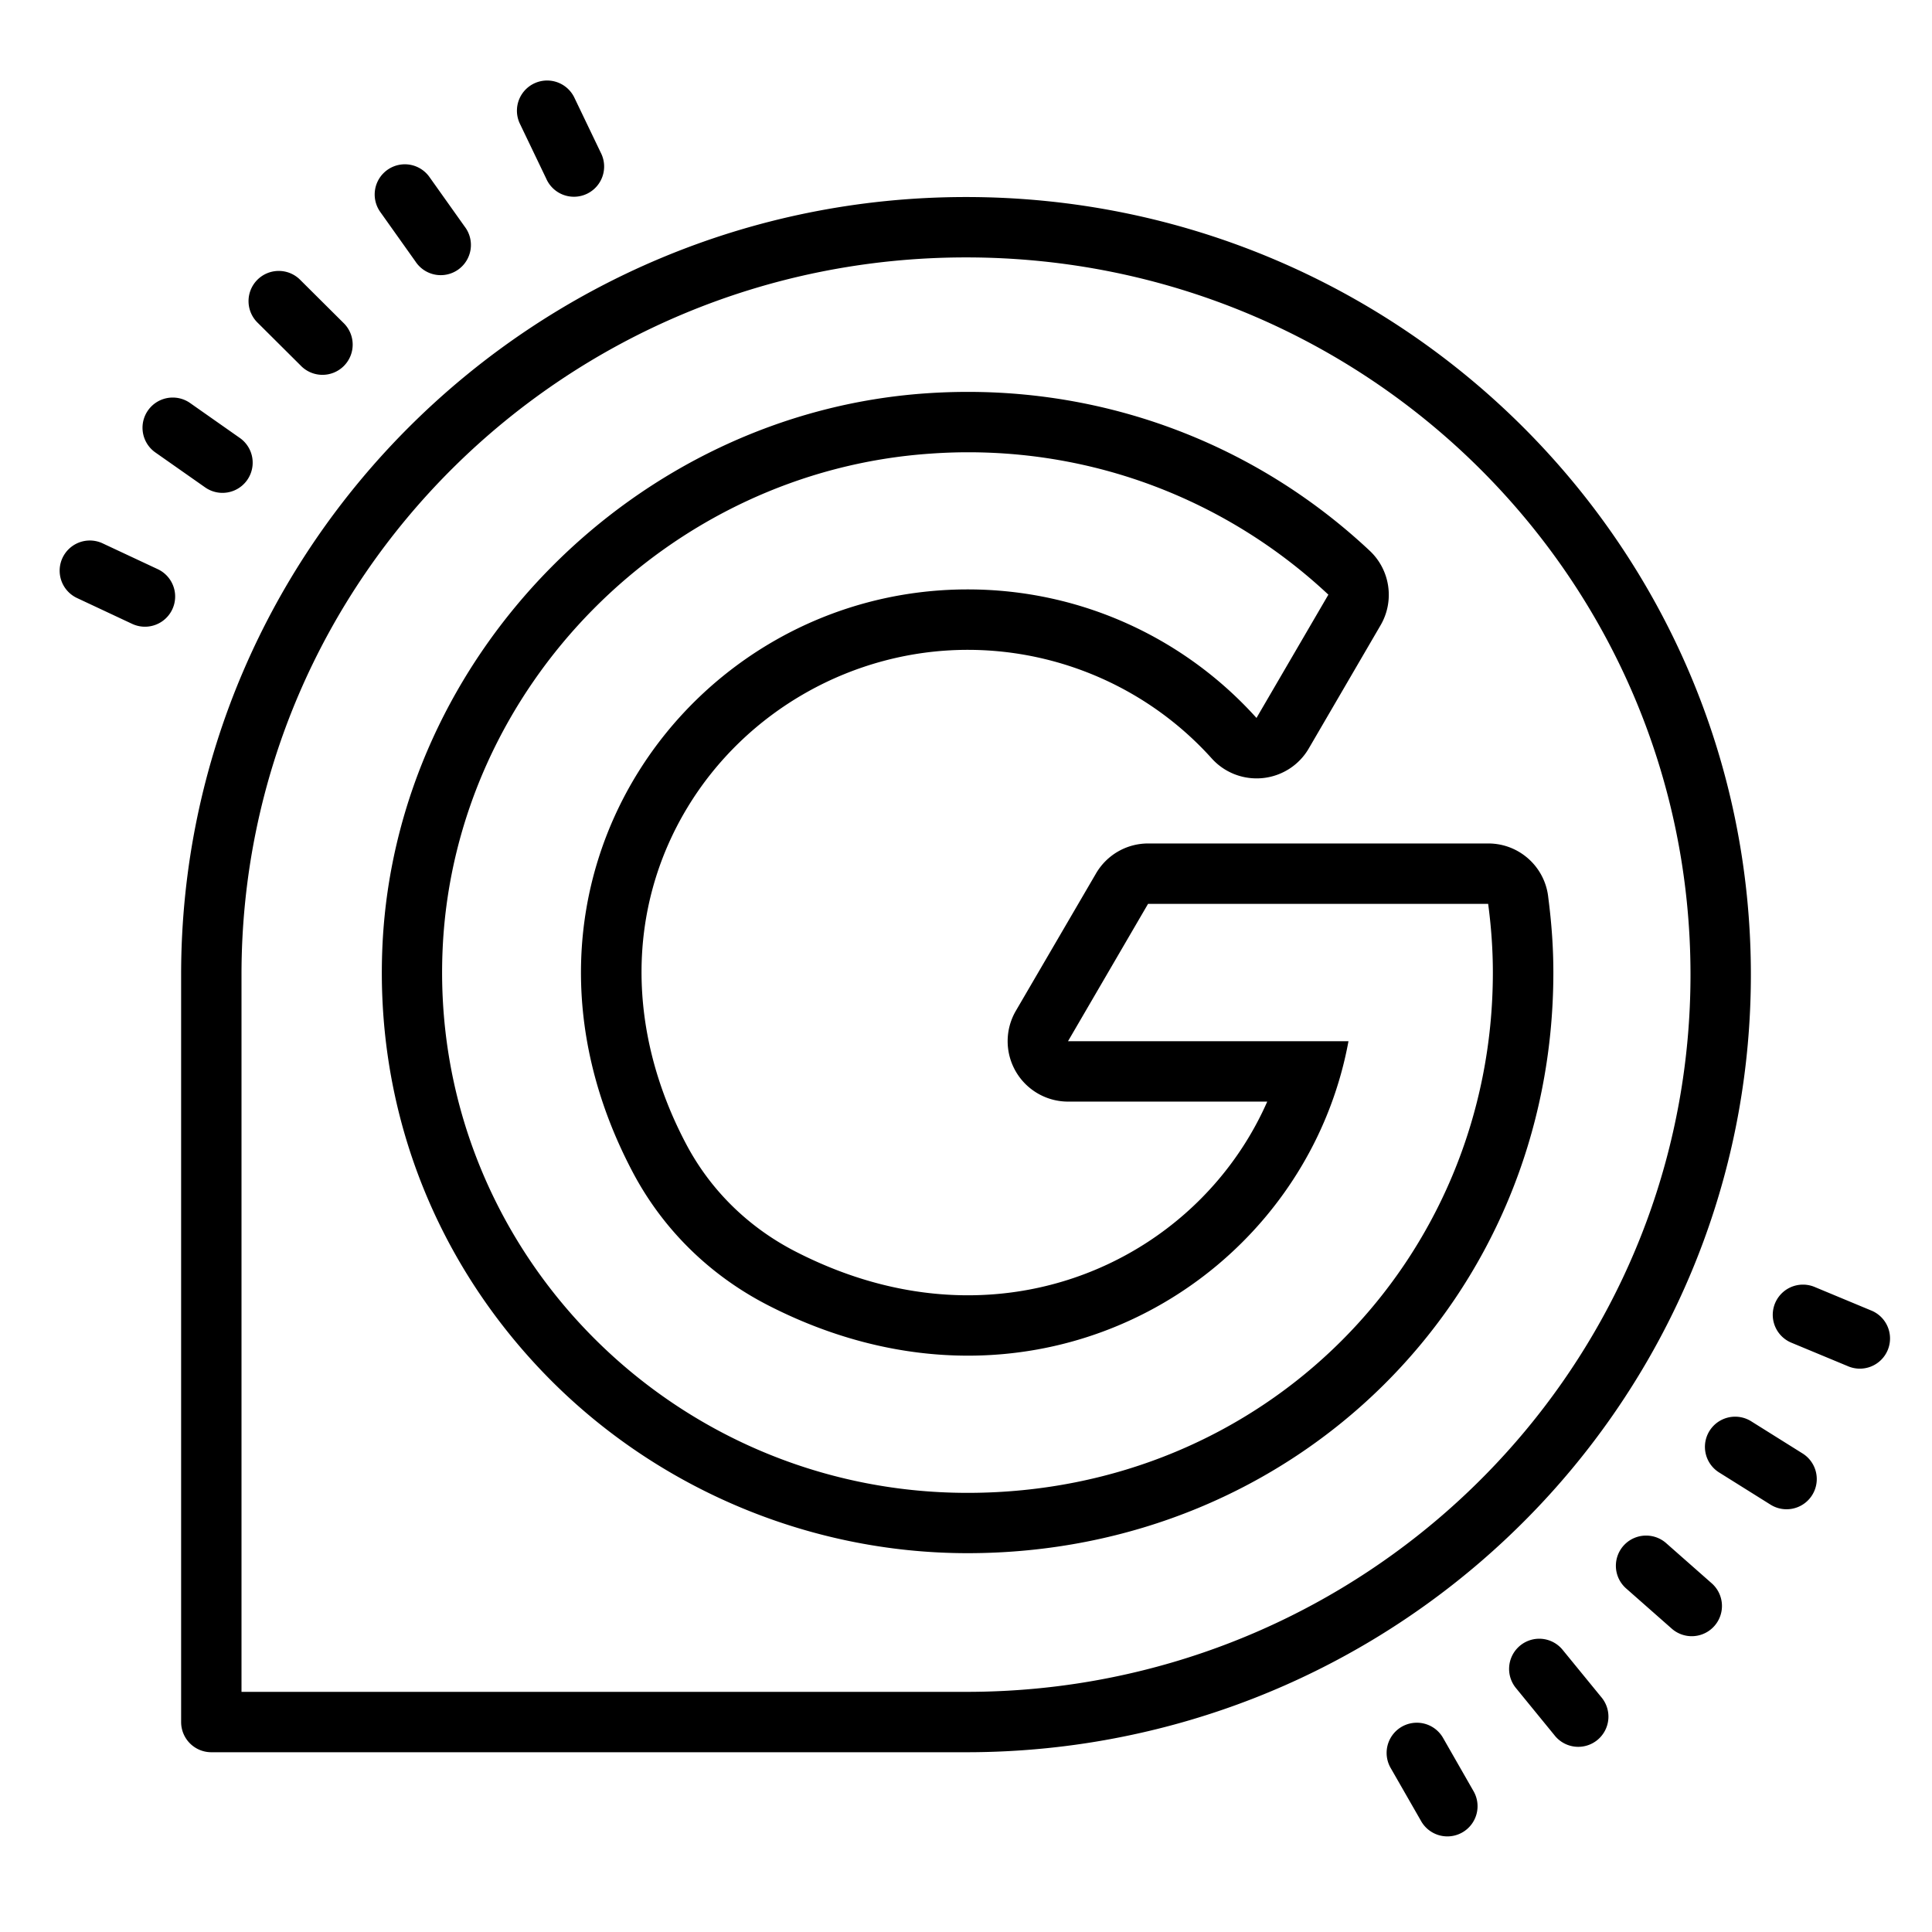 <svg xmlns="http://www.w3.org/2000/svg"  viewBox="0 0 64 64" width="64px" height="64px"><path d="M 18.162 2.668 A 1 1 0 0 0 17.229 4.113 L 18.094 5.916 A 1.001 1.001 0 1 0 19.898 5.051 L 19.033 3.248 A 1 1 0 0 0 18.162 2.668 z M 13.379 5.443 A 1 1 0 0 0 12.605 7.033 L 13.764 8.664 A 1 1 0 1 0 15.393 7.506 L 14.234 5.875 A 1 1 0 0 0 13.379 5.443 z M 32.002 6.527 C 17.658 6.527 6.001 18.065 6 32.285 L 6 32.287 L 6 57.045 A 1 1 0 0 0 7 58.045 L 32.008 58.045 C 33.795 58.045 35.549 57.866 37.242 57.521 C 49.088 55.119 58 44.729 58 32.287 C 58 18.066 46.347 6.527 32.002 6.527 z M 32.002 8.527 C 45.277 8.527 56 19.157 56 32.287 C 56 43.775 47.782 53.345 36.844 55.562 C 35.283 55.88 33.663 56.045 32.008 56.045 L 8 56.045 L 8 32.301 A 1 1 0 0 0 8 32.287 L 8 32.285 C 8.001 19.156 18.728 8.527 32.002 8.527 z M 9.23 8.975 A 1 1 0 0 0 8.537 10.693 L 9.955 12.104 A 1.001 1.001 0 1 0 11.367 10.686 L 9.949 9.275 A 1 1 0 0 0 9.23 8.975 z M 32.072 12.982 C 31.613 12.982 31.148 12.997 30.688 13.029 C 21.055 13.687 13.141 21.699 12.672 31.268 C 12.415 36.549 14.286 41.571 17.945 45.412 C 21.6 49.249 26.741 51.451 32.051 51.451 C 42.933 51.451 51.457 43.001 51.457 32.213 C 51.457 31.411 51.401 30.598 51.289 29.734 C 51.186 28.726 50.336 27.941 49.301 27.941 L 38.033 27.941 C 37.321 27.941 36.665 28.319 36.307 28.934 L 33.652 33.484 C 33.291 34.103 33.289 34.867 33.646 35.488 C 34.003 36.109 34.665 36.492 35.381 36.492 L 41.979 36.492 C 40.293 40.32 36.444 42.908 32.066 42.908 C 30.151 42.908 28.231 42.422 26.357 41.461 C 24.797 40.661 23.547 39.436 22.74 37.918 C 20.749 34.165 20.756 30.101 22.758 26.773 C 24.705 23.537 28.268 21.527 32.057 21.527 C 35.136 21.527 38.083 22.838 40.139 25.123 C 40.52 25.547 41.061 25.785 41.625 25.785 C 41.693 25.785 41.761 25.782 41.83 25.775 C 42.466 25.71 43.033 25.347 43.354 24.795 L 45.734 20.711 C 46.203 19.905 46.053 18.881 45.373 18.244 C 41.754 14.85 37.031 12.983 32.072 12.982 z M 5.748 13.17 A 1 1 0 0 0 5.158 14.996 L 6.795 16.145 A 1 1 0 0 0 7.945 14.508 L 6.309 13.359 A 1 1 0 0 0 5.748 13.17 z M 32.072 14.982 C 36.689 14.982 40.891 16.781 44.004 19.699 L 41.623 23.783 C 39.274 21.172 35.853 19.525 32.055 19.525 C 22.843 19.525 15.863 29.219 20.973 38.854 C 21.978 40.746 23.531 42.258 25.441 43.238 C 27.688 44.391 29.937 44.908 32.064 44.908 C 38.346 44.908 43.582 40.405 44.67 34.492 L 35.379 34.492 L 38.031 29.941 L 49.297 29.941 C 49.396 30.682 49.453 31.442 49.453 32.215 C 49.453 41.719 41.93 49.453 32.049 49.453 C 22.168 49.453 14.184 41.258 14.666 31.367 C 15.089 22.753 22.134 15.62 30.824 15.027 C 31.245 14.997 31.66 14.982 32.072 14.982 z M 2.93 17.906 A 1 1 0 0 0 2.564 19.816 L 4.377 20.666 A 1 1 0 1 0 5.227 18.855 L 3.414 18.006 A 1 1 0 0 0 2.93 17.906 z M 59.734 42.555 A 1 1 0 0 0 59.355 44.484 L 61.203 45.252 A 1 1 0 1 0 61.971 43.406 L 60.123 42.637 A 1 1 0 0 0 59.734 42.555 z M 57.449 46.93 A 1 1 0 0 0 56.957 48.783 L 58.652 49.844 A 1 1 0 1 0 59.713 48.148 L 58.02 47.088 A 1 1 0 0 0 57.449 46.93 z M 54.566 50.869 A 1 1 0 0 0 53.879 52.629 L 55.379 53.951 A 1.001 1.001 0 1 0 56.703 52.449 L 55.203 51.127 A 1 1 0 0 0 54.566 50.869 z M 50.99 54.285 A 1 1 0 0 0 50.225 55.928 L 51.49 57.477 A 1 1 0 1 0 53.039 56.213 L 51.773 54.664 A 1 1 0 0 0 50.99 54.285 z M 46.9 57.068 A 1 1 0 0 0 46.074 58.578 L 47.068 60.312 A 1 1 0 1 0 48.803 59.318 L 47.811 57.584 A 1 1 0 0 0 46.9 57.068 z"/></svg>